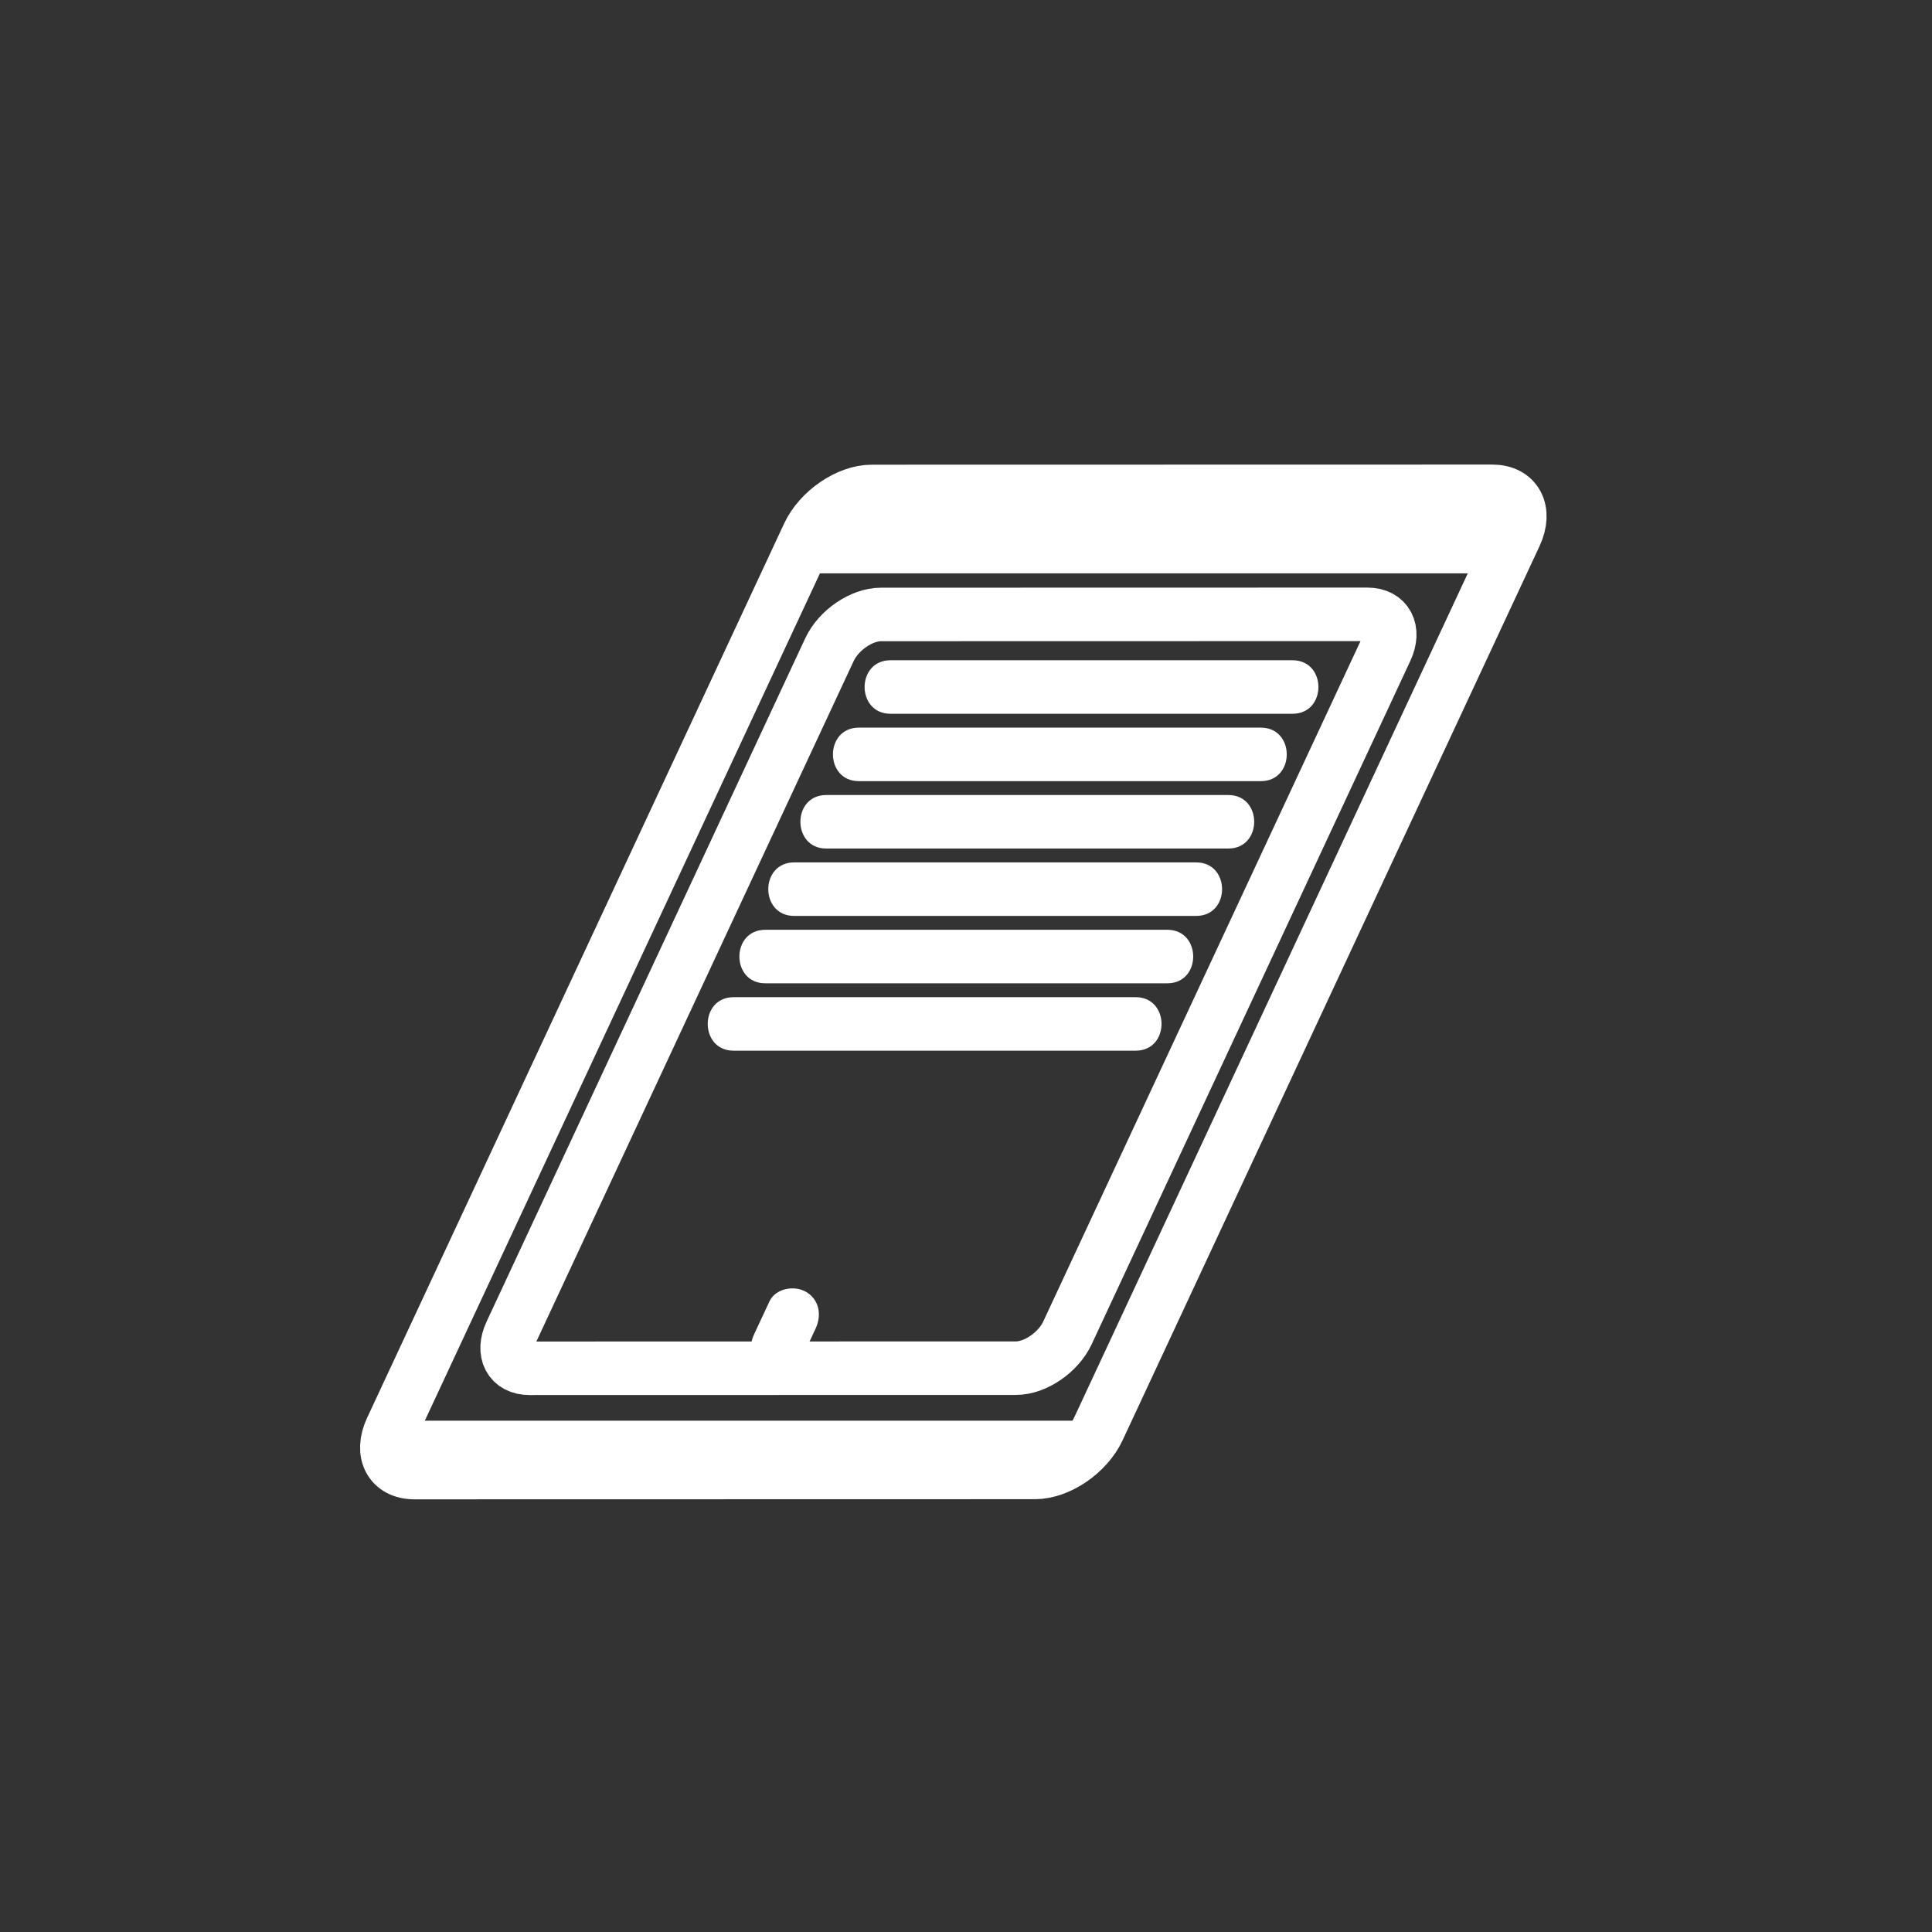 <?xml version="1.0" encoding="iso-8859-1"?>
<!-- Generator: Adobe Illustrator 16.0.0, SVG Export Plug-In . SVG Version: 6.00 Build 0)  -->
<!DOCTYPE svg PUBLIC "-//W3C//DTD SVG 1.1 Tiny//EN" "http://www.w3.org/Graphics/SVG/1.1/DTD/svg11-tiny.dtd">
<svg version="1.1" baseProfile="tiny" id="fts_x5F_window_x5F_roof_x5F_shutter_x5F_60"
	 xmlns="http://www.w3.org/2000/svg" xmlns:xlink="http://www.w3.org/1999/xlink" x="0px" y="0px" width="361px" height="361px"
	 viewBox="0 0 361 361" xml:space="preserve">
<rect x="0" y="0" width="361" height="361" fill="#333333" stroke="none"/>
<g id="Fenster_gerade_10_" display="none">
	<path display="inline" fill="none" stroke="#FFFFFF" stroke-width="10" stroke-miterlimit="10" d="M245.308,267.18
		c0,3.911-3.156,7.083-7.049,7.083l-117.885,0.021c-3.894,0-7.05-3.171-7.05-7.083V129.7c0-3.911,3.156-7.083,7.05-7.083
		l117.885-0.021c3.893,0,7.049,3.172,7.049,7.083V267.18z"/>
	<g display="inline">
		<path fill="#FFFFFF" d="M173.315,263.559c0,2.213,0,4.426,0,6.639c0,2.726,2.274,5,5,5s5-2.274,5-5c0-2.213,0-4.426,0-6.639
			c0-2.726-2.274-5-5-5S173.315,260.833,173.315,263.559L173.315,263.559z"/>
	</g>
	<path display="inline" fill="none" stroke="#FFFFFF" stroke-width="10" stroke-miterlimit="10" d="M245.308,127.086
		c0,2.485-2.71,4.5-6.052,4.5l-119.88,0.021c-3.342,0-6.052-2.015-6.052-4.5v-9c0-2.485,2.71-4.5,6.052-4.5l119.88-0.021
		c3.342,0,6.052,2.015,6.052,4.5V127.086z"/>
	<path display="inline" fill="none" stroke="#FFFFFF" stroke-width="10" stroke-miterlimit="10" d="M258.489,280.733
		c0,4.685-3.782,8.485-8.446,8.485l-141.235,0.024c-4.665,0-8.446-3.799-8.446-8.485V106.021c0-4.685,3.782-8.486,8.446-8.486
		l141.235-0.024c4.664,0,8.446,3.801,8.446,8.486V280.733z"/>
</g>
<g>
	<path fill="none" stroke="#FFFFFF" stroke-width="10" stroke-miterlimit="10" d="M199.449,249.07
		c-1.694,3.631-5.998,6.577-9.614,6.577l-90.915,0.019c-3.616,0-5.174-2.945-3.479-6.578l59.546-127.698
		c1.694-3.632,6-6.578,9.615-6.578l90.915-0.02c3.616,0,5.174,2.946,3.479,6.579L199.449,249.07z"/>
	<g>
		<path fill="#FFFFFF" d="M143.77,243.183c-0.958,2.055-1.917,4.11-2.876,6.165c-1.152,2.47-0.717,5.37,1.794,6.841
			c2.186,1.28,5.688,0.676,6.841-1.794c0.958-2.055,1.917-4.11,2.876-6.165c1.152-2.47,0.717-5.37-1.794-6.841
			C148.425,240.109,144.922,240.713,143.77,243.183L143.77,243.183z"/>
	</g>
</g>
<g>
	<g>
		<path fill="none" stroke="#FFFFFF" stroke-width="10" stroke-miterlimit="10" d="M205.226,267.016
			c-2.09,4.481-7.4,8.113-11.86,8.113L77.42,275.153c-4.461,0-6.383-3.633-4.293-8.115l77.917-167.094
			c2.089-4.48,7.4-8.115,11.861-8.115l115.945-0.023c4.459,0,6.381,3.634,4.292,8.115L205.226,267.016z"/>
		<polygon fill="#FFFFFF" points="275.406,107.139 147.903,107.139 156.672,89.893 284.175,89.893 		"/>
	</g>
	<rect x="73.863" y="265.461" fill="#FFFFFF" width="127.455" height="6.432"/>
</g>
<g id="lamellen_x5F_10_5_">
	<g>
		<path fill="#FFFFFF" d="M241.514,123.37c-25.041,0-50.082,0-75.123,0c-6.449,0-6.449,10,0,10c25.041,0,50.082,0,75.123,0
			C247.962,133.37,247.962,123.37,241.514,123.37L241.514,123.37z"/>
	</g>
	<g>
		<path fill="#FFFFFF" d="M235.598,135.96c-25.041,0-50.082,0-75.123,0c-6.449,0-6.449,10,0,10c25.041,0,50.082,0,75.123,0
			C242.046,145.96,242.046,135.96,235.598,135.96L235.598,135.96z"/>
	</g>
	<g>
		<path fill="#FFFFFF" d="M229.514,148.551c-25.041,0-50.082,0-75.123,0c-6.449,0-6.449,10,0,10c25.041,0,50.082,0,75.123,0
			C235.962,158.551,235.962,148.551,229.514,148.551L229.514,148.551z"/>
	</g>
	<g>
		<path fill="#FFFFFF" d="M223.514,161.143c-25.041,0-50.082,0-75.123,0c-6.449,0-6.449,10,0,10c25.041,0,50.082,0,75.123,0
			C229.962,171.143,229.962,161.143,223.514,161.143L223.514,161.143z"/>
	</g>
	<g>
		<path fill="#FFFFFF" d="M218.116,173.733c-25.041,0-50.082,0-75.123,0c-6.449,0-6.449,10,0,10c25.041,0,50.082,0,75.123,0
			C224.565,183.733,224.565,173.733,218.116,173.733L218.116,173.733z"/>
	</g>
	<g>
		<path fill="#FFFFFF" d="M212.2,186.324c-25.041,0-50.082,0-75.123,0c-6.449,0-6.449,10,0,10c25.041,0,50.082,0,75.123,0
			C218.649,196.324,218.649,186.324,212.2,186.324L212.2,186.324z"/>
	</g>
	<g display="none">
		<path display="inline" fill="#FFFFFF" d="M206.116,198.915c-25.041,0-50.082,0-75.123,0c-6.449,0-6.449,10,0,10
			c25.041,0,50.082,0,75.123,0C212.565,208.915,212.565,198.915,206.116,198.915L206.116,198.915z"/>
	</g>
	<g display="none">
		<path display="inline" fill="#FFFFFF" d="M200.116,211.506c-25.041,0-50.082,0-75.123,0c-6.449,0-6.449,10,0,10
			c25.041,0,50.082,0,75.123,0C206.565,221.506,206.565,211.506,200.116,211.506L200.116,211.506z"/>
	</g>
	<g display="none">
		<path display="inline" fill="#FFFFFF" d="M193.952,224.097c-25.041,0-50.082,0-75.123,0c-6.449,0-6.449,10,0,10
			c25.041,0,50.082,0,75.123,0C200.401,234.097,200.401,224.097,193.952,224.097L193.952,224.097z"/>
	</g>
	<g display="none">
		<path display="inline" fill="#FFFFFF" d="M188.036,236.688c-25.041,0-50.082,0-75.123,0c-6.449,0-6.449,10,0,10
			c25.041,0,50.082,0,75.123,0C194.485,246.688,194.485,236.688,188.036,236.688L188.036,236.688z"/>
	</g>
</g>
</svg>
